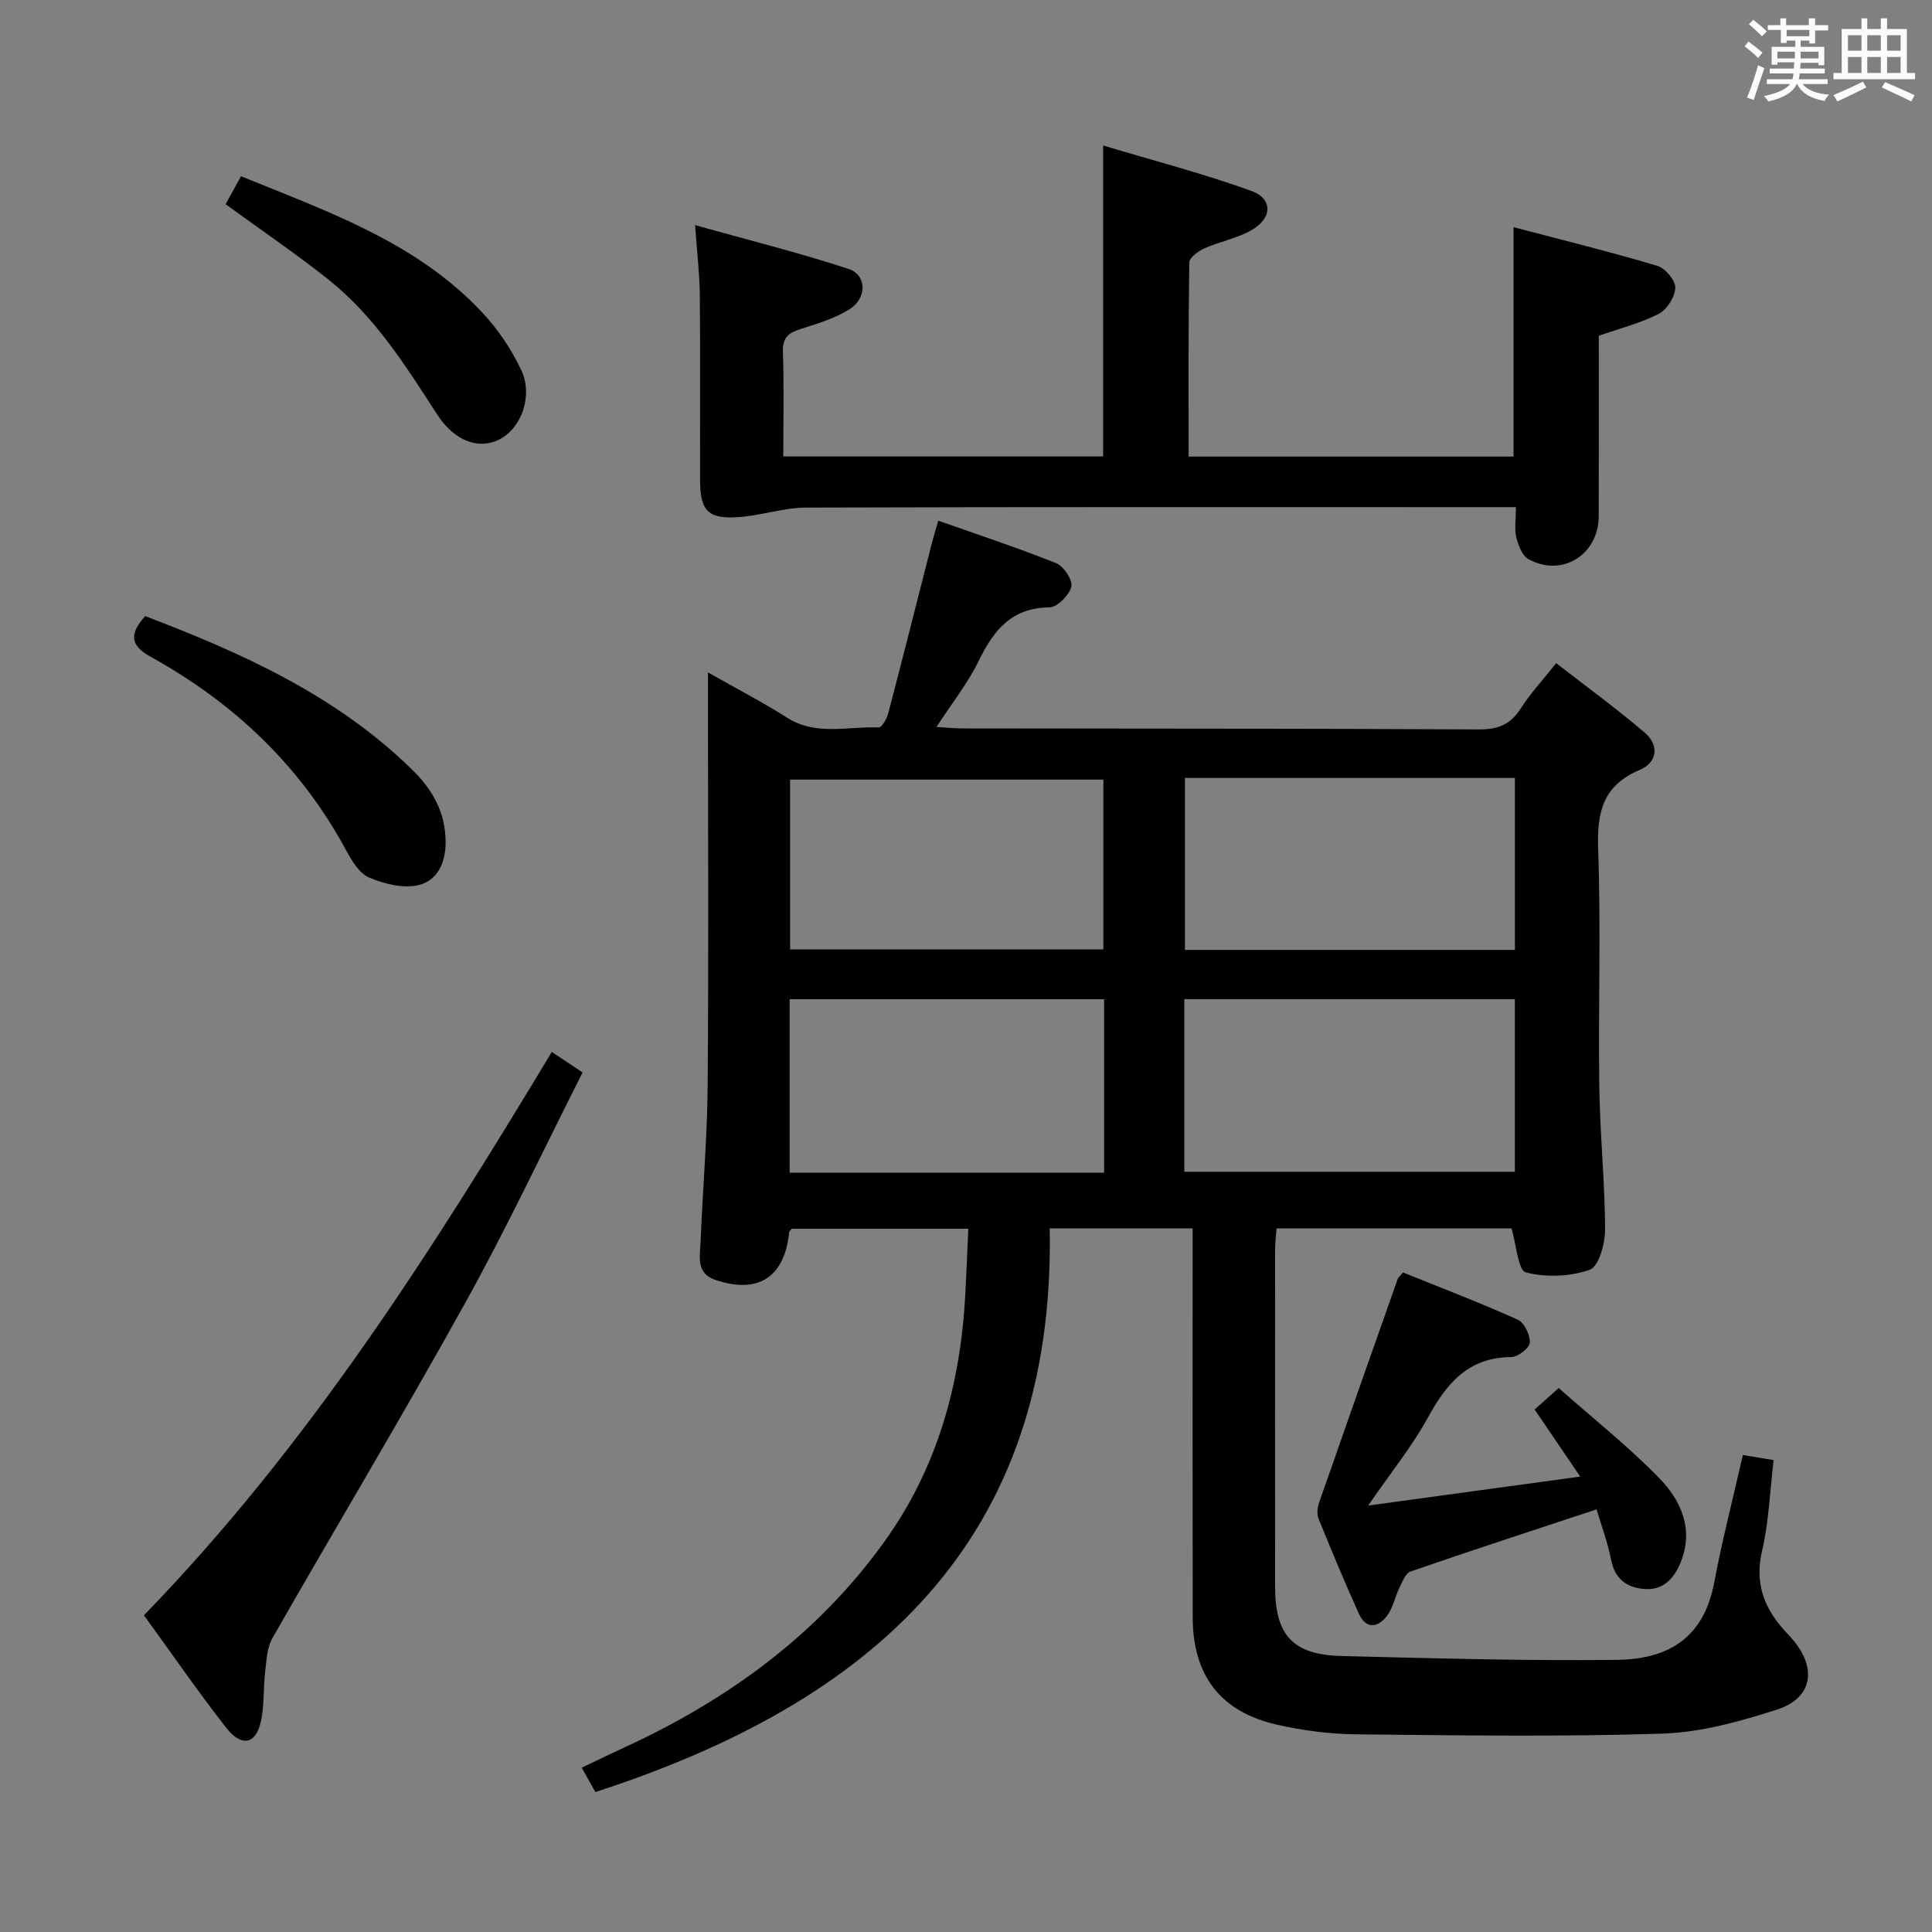 <svg enable-background="new 0 0 400 400" viewBox="0 0 400 400" xmlns="http://www.w3.org/2000/svg"><rect x="0" y="0" width="400" height="400" fill="#808080" stroke="none"/><path d="m361.2 9.6.8-1c.9.7 1.9 1.4 2.9 2.3l-.9 1.1c-1-1-2-1.8-2.8-2.4zm.5 10.6c.9-2.1 1.6-4.3 2.3-6.7.4.2.8.4 1.3.6-.7 2.1-1.5 4.3-2.2 6.6zm.4-15.2.9-.9c1 .8 2 1.6 2.8 2.4l-1 1c-.9-.9-1.8-1.7-2.7-2.5zm12.5-1.2h1.2v1.4h2.7v1.1h-2.7v2.7h-1.2v-.6h-1.8v1.3h4.9v3.8h-1.2v-.5h-3.7c0 .4-.1.9-.1 1.2h5.1v1h-5.2c0 .5-.1.9-.2 1.2h6v1h-5.2c1.1 1.3 2.9 2 5.5 2.2-.4.4-.7.8-.9 1.3-2.9-.5-4.8-1.6-5.7-3.5h-.1c-.8 1.7-2.7 2.9-5.9 3.6-.2-.4-.6-.8-.9-1.1 2.8-.6 4.6-1.4 5.4-2.5h-4.8v-1h5.3c.1-.3.2-.7.2-1.2h-4.9v-1h5c0-.4 0-.8.1-1.3h-3.5v.5h-1.2v-3.7h4.9v-1.3h-1.8v.5h-1.2v-2.7h-2.7v-1h2.6v-1.4h1.2v1.4h4.7v-1.4zm-6.6 8.3h3.6c0-.4 0-.9 0-1.4h-3.6zm1.9-4.6h4.7v-1.3h-4.7zm6.6 3.2h-3.7v1.4h3.7z" fill="#fbfafc"/><path d="m385.3 3.8h1.3v2.2h2.8v-2.2h1.3v2.2h4.1v9.1h1.7v1.3h-16.9v-1.3h1.7v-9.1h4.1v-2.2zm.4 13.1.7 1.2c-1.8.9-3.8 1.9-6 2.9-.2-.4-.5-.8-.8-1.3 2.3-1 4.3-1.9 6.1-2.8zm-3.1-6.4h2.8v-3.2h-2.8zm0 4.6h2.8v-3.3h-2.8zm4-4.6h2.8v-3.2h-2.8zm0 4.6h2.8v-3.3h-2.8zm3.7 1.9c2.1.9 4.1 1.8 6.1 2.7l-.7 1.3c-2.2-1.1-4.2-2-6.1-2.9zm3.2-9.7h-2.8v3.2h2.8v-3.1zm-2.8 7.8h2.8v-3.3h-2.8z" fill="#fbfafc"/><g fill="#010000"><path d="m217.33 254.33c1.22 65.08-37.1 98.22-94.06 116.69-.81-1.43-1.66-2.96-2.83-5.04 3.2-1.52 6.11-2.94 9.05-4.29 21.37-9.87 39.88-23.33 53.73-42.67 10.9-15.23 15.63-32.48 16.63-50.93.24-4.45.41-8.9.63-13.69-12.34 0-24.42 0-36.53 0-.18.23-.54.46-.56.73-.95 9.3-6.38 12.86-15.29 9.86-4.12-1.39-3.15-5.06-3.04-8.06.41-10.63 1.36-21.24 1.45-31.87.22-26.32.07-52.65.07-78.98 0-1.93 0-3.86 0-6.86 6.09 3.46 11.37 6.18 16.36 9.36 6.06 3.86 12.63 1.74 18.98 2.04.63.03 1.68-1.78 1.97-2.89 3.07-11.7 6.02-23.44 9.01-35.16.32-1.26.71-2.5 1.36-4.77 8.37 2.96 16.5 5.63 24.42 8.81 1.55.62 3.47 3.54 3.13 4.86-.45 1.77-2.93 4.26-4.56 4.28-7.87.09-11.54 4.76-14.63 11.1-2.23 4.58-5.48 8.66-8.73 13.66 2.22.13 3.77.3 5.32.3 35.66.05 71.31.02 106.97.21 3.91.02 6.54-.99 8.66-4.32 1.95-3.07 4.47-5.77 7.35-9.4 6.23 4.84 12.5 9.39 18.36 14.41 3.01 2.58 2.6 6.15-1.08 7.7-7.55 3.19-8.86 8.66-8.59 16.25.58 16.47.01 32.99.24 49.48.14 9.81 1.16 19.61 1.2 29.41.01 2.9-1.31 7.68-3.18 8.34-4.06 1.44-9.07 1.61-13.24.54-1.59-.41-1.93-5.66-2.95-9.1-15.75 0-32.01 0-48.65 0-.1 1.46-.3 2.9-.3 4.33-.02 23.33-.03 46.65 0 69.98.01 9.94 3.72 13.97 13.75 14.22 18.97.47 37.95 1.02 56.92.8 10.05-.12 17.95-3.93 20.23-15.98 1.66-8.78 3.9-17.45 5.94-26.43 2.15.35 4.03.66 6.37 1.04-.77 6.42-.98 12.77-2.4 18.83-1.6 6.85.54 12.04 4.99 16.83.57.61 1.14 1.22 1.66 1.86 4.75 5.86 3.65 11.83-3.58 14.15-7.67 2.47-15.76 4.71-23.73 4.97-21.14.68-42.32.36-63.47.14-5.44-.06-10.97-.79-16.28-1.99-11.67-2.64-17.43-10.15-17.46-22.17-.05-24.99-.02-49.99-.02-74.98 0-1.78 0-3.57 0-5.61-9.78.01-19.03.01-29.59.01zm27.87-11.73h68.44c0-12.15 0-23.89 0-35.74-22.97 0-45.64 0-68.44 0zm68.45-45.93c0-12.22 0-23.95 0-35.61-22.94 0-45.6 0-68.32 0v35.61zm-85.06 46.12c0-12.2 0-23.94 0-35.91-21.87 0-43.51 0-65.1 0v35.91zm-.15-46.23c0-12.18 0-23.75 0-35.15-21.92 0-43.45 0-64.86 0v35.15z"/><path d="m313.85 105c-2.41 0-4.2 0-6 0-47 0-94-.06-140.99.09-4.72.02-9.42 1.7-14.16 1.99-6.12.38-7.73-1.39-7.75-7.49-.04-12.83.06-25.67-.06-38.5-.04-4.3-.56-8.59-.98-14.48 11.02 3.09 21.52 5.7 31.76 9.06 3.8 1.25 3.88 6.03.24 8.34-3 1.91-6.6 2.97-10.04 4.07-2.49.79-3.89 1.71-3.78 4.74.25 7.11.08 14.24.08 21.68h66.22c0-21.16 0-42.06 0-64.38 10.33 3.1 20.65 5.79 30.65 9.39 4.55 1.64 4.41 5.7.01 8.18-2.98 1.68-6.53 2.32-9.69 3.73-1.28.57-3.12 1.92-3.13 2.95-.21 13.28-.14 26.57-.14 40.16h67.27c0-15.69 0-31.08 0-47.5 10.05 2.65 19.97 5.09 29.75 8 1.64.49 3.78 2.99 3.74 4.52-.04 1.89-1.7 4.54-3.41 5.42-3.78 1.95-8.02 3-12.43 4.55 0 12.36.02 24.84-.01 37.32-.01 8.01-7.59 12.76-14.56 8.92-1.29-.71-2.09-2.85-2.5-4.49-.42-1.73-.09-3.63-.09-6.27z"/><path d="m29.8 334.43c33.93-34.97 59.58-75.35 84.44-116.63 2.05 1.36 3.8 2.53 6.38 4.24-8.11 16.02-15.64 32.1-24.24 47.6-12.96 23.37-26.71 46.3-39.97 69.5-1.11 1.94-1.23 4.54-1.5 6.86-.41 3.43-.16 6.98-.88 10.33-1.03 4.82-4.01 5.47-7.24 1.34-5.81-7.45-11.19-15.26-16.99-23.24z"/><path d="m283.26 311.71c15.12-2.07 29.01-3.96 43.91-6-3.33-4.9-6.19-9.11-9.44-13.89 1.32-1.17 2.77-2.47 4.98-4.44 6.99 6.18 14.26 11.95 20.71 18.53 4.65 4.74 7.39 10.81 4.45 17.78-1.38 3.26-3.66 5.66-7.6 5.28-3.69-.35-5.97-2.22-6.73-6.12-.69-3.53-1.98-6.95-2.99-10.35-13.12 4.34-25.85 8.49-38.5 12.86-1.05.36-1.71 2.14-2.32 3.38-.94 1.91-1.32 4.18-2.58 5.82-1.86 2.44-4.33 2.82-5.81-.46-2.94-6.5-5.68-13.1-8.36-19.71-.38-.94-.22-2.3.13-3.3 5.39-15.48 10.85-30.93 16.3-46.38.05-.15.21-.26 1.07-1.26 7.69 3.11 15.82 6.21 23.75 9.77 1.36.61 2.59 3.19 2.5 4.78-.06 1.11-2.49 2.96-3.86 2.97-8.9.05-13.36 5.45-17.25 12.54-3.26 5.95-7.6 11.29-12.36 18.2z"/><path d="m30.06 127.56c20.27 7.72 39.68 16.5 55.32 31.84 4.14 4.06 6.87 8.78 6.88 14.94.01 4.44-1.79 8.02-5.66 8.92-3.14.74-7.05-.26-10.17-1.57-2.02-.85-3.58-3.45-4.74-5.59-9.43-17.5-23.24-30.57-40.48-40.11-4.18-2.31-4.56-4.65-1.15-8.43z"/><path d="m49.9 36.49c18.28 7.43 36.46 13.77 49.97 28.24 3.23 3.46 6.02 7.58 8.03 11.86 2.53 5.37.05 12.01-4.43 14.35-4.29 2.24-9.37.44-12.99-5.17-6.51-10.08-12.92-20.27-22.43-27.85-6.75-5.37-13.9-10.22-21.34-15.64.89-1.62 1.89-3.43 3.19-5.79z"/></g></svg>